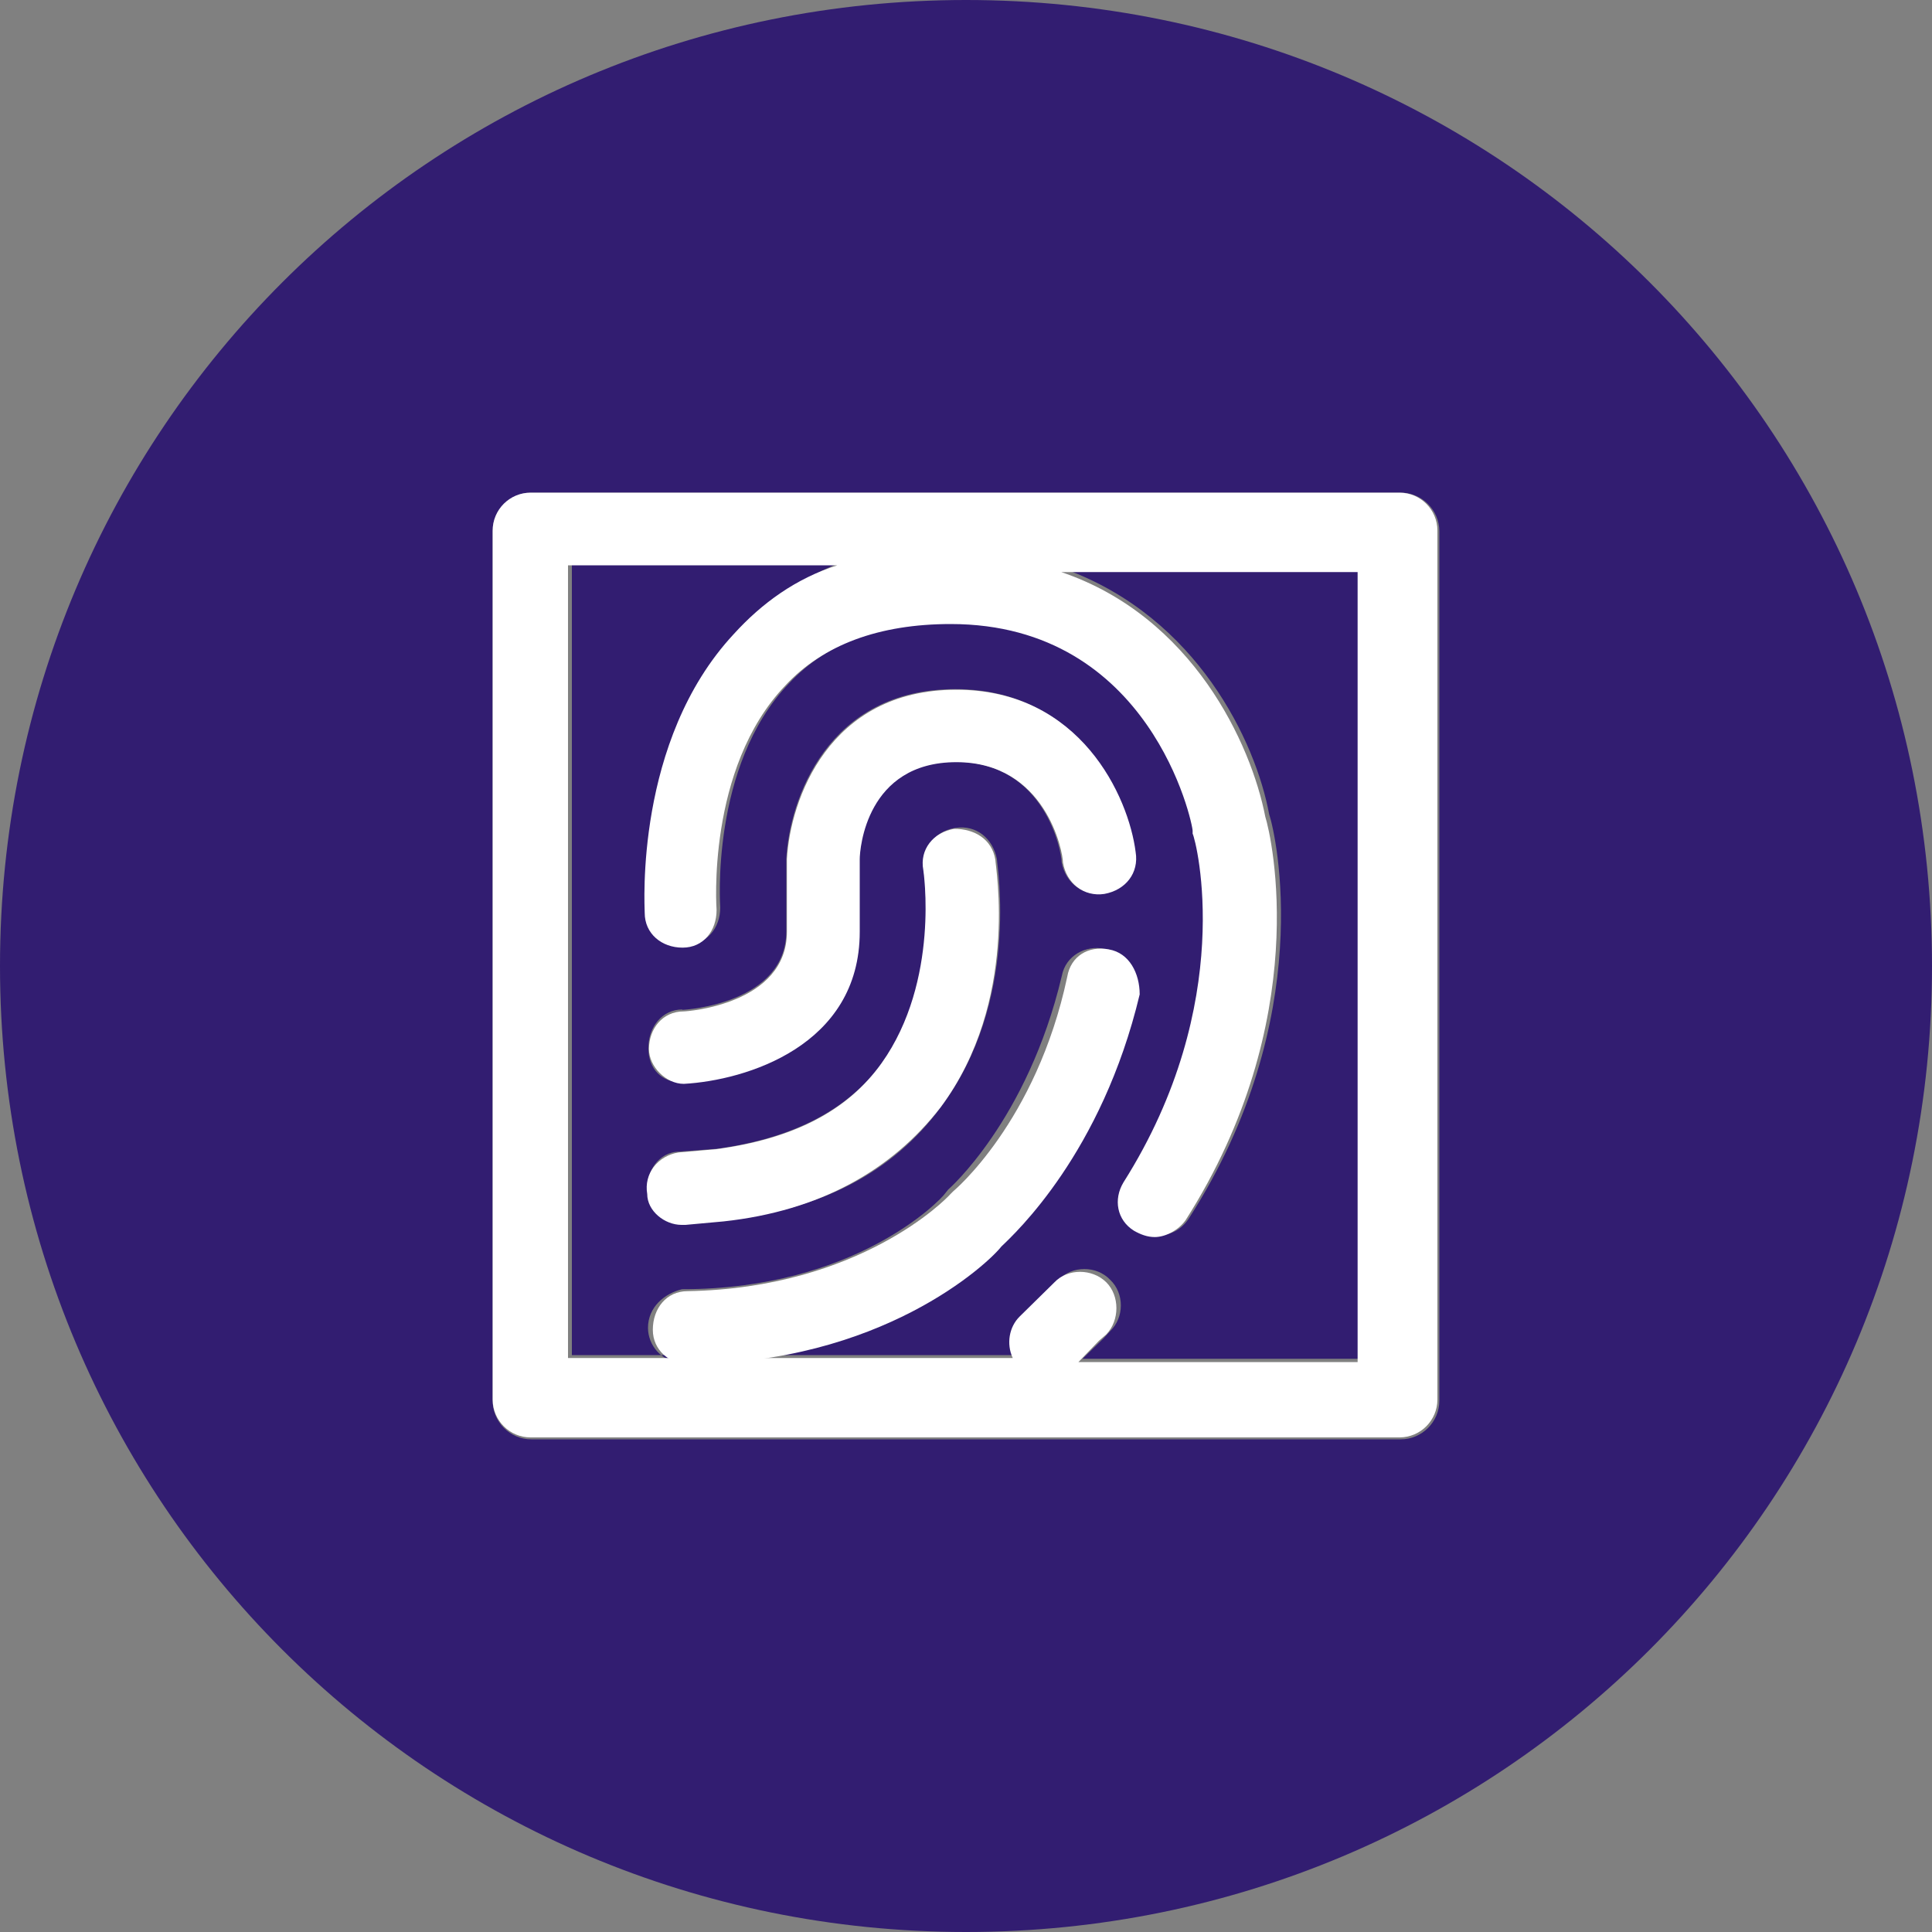<svg xmlns="http://www.w3.org/2000/svg" xmlns:lucid="lucid" width="100" height="100"><rect width="100%" height="100%" fill="#808080" stroke="none"/><g lucid:page-tab-id="0_0" stroke="#000" stroke-opacity="0" stroke-width="2.34"><path d="M50 0C22.3 0 0 22.3 0 50s22.3 50 50 50 50-22.3 50-50S77.7 0 50 0zm24.5 72.5c0 1.1-.9 2-2 2h-45c-1.1 0-2-.9-2-2v-45c0-1.1.9-2 2-2h45c1.1 0 2 .9 2 2v45z" fill="#321d71"/><path d="M55.16 29.47c6.8 2.5 9.83 8.9 10.53 12.67.36 1.08 2.5 10.52-4.12 20.87-.33.54-.87.92-1.6.92-.38 0-.7-.2-1.08-.38-.9-.53-1.06-1.78-.53-2.48 6.08-9.3 3.74-17.68 3.58-18.05v-.16c0-.37-2.14-10.72-12.5-10.72-3.57 0-6.62 1.08-8.6 3.23-4.1 4.27-3.56 11.6-3.56 11.6 0 1.07-.7 1.94-1.82 1.94-1.07 0-1.93-.7-1.93-1.8 0-.32-.54-8.9 4.64-14.44 1.4-1.6 3.2-2.65 5.33-3.56H29.6v41.03H52.66c-.37-.7-.37-1.58.37-2.1l1.76-1.8c.7-.74 1.97-.74 2.67 0 .74.7.74 1.95 0 2.66l-.33.36-1.1 1.07H70.7V29.27H55.16zM35.3 52.27c.18 0 5.4-.32 5.4-4.08v-3.74c.16-3.06 2.13-8.78 8.75-8.78 6.4 0 8.92 5.55 9.3 8.4.15 1.08-.54 1.95-1.6 2.16-1.12.17-2-.54-2.2-1.6 0-.55-.85-5.2-5.5-5.2-4.64 0-5 4.48-5 5.02v3.73c0 5.86-5.93 7.7-8.97 7.85h-.17c-1.06 0-1.75-.7-1.75-1.78s.7-2 1.76-2zm-.15 7.34l1.97-.15c3.9-.54 6.78-2 8.55-4.47 3.04-4.1 2.14-9.82 2.14-9.98-.16-1.08.58-2 1.65-2.16 1.07-.16 1.93.54 2.14 1.62 0 .33 1.22 7.3-2.9 12.83-2.5 3.4-6.24 5.33-11.25 5.87l-1.97.2h-.17c-.9 0-1.75-.74-1.75-1.6-.2-1.08.53-2.16 1.6-2.16zm16.44 4.8c-.92.93-6.26 5.93-16.3 6.1-1.06 0-1.75-.9-1.75-1.78 0-1.08.86-1.78 1.76-2 8.97 0 13.4-4.62 13.62-4.96l.16-.2s4.1-3.56 5.88-11.06c.2-1.07 1.27-1.6 2.18-1.4 1.07.16 1.6 1.24 1.4 2.1-1.6 8.4-6.05 12.5-6.95 13.2z" fill="#321d71"/><path d="M35.4 56.1c.17 0 .17 0 0 0 3.2-.18 9.1-1.96 9.1-7.87v-3.76c0-.53.34-5.02 5-5.02 4.64 0 5.52 4.65 5.52 5.2.18 1.07 1.08 1.78 2.14 1.62 1.1-.2 1.8-1.08 1.62-2.17-.36-2.85-2.85-8.4-9.28-8.4-6.63 0-8.6 5.73-8.77 8.77v3.76c0 3.75-5.16 4.12-5.34 4.12-1.1 0-1.8.9-1.8 1.95 0 .9.88 1.8 1.8 1.8z" fill="#fff"/><path d="M35.3 63.4h.18l1.97-.18c5-.54 8.73-2.67 11.23-5.9 4.1-5.5 2.84-12.45 2.84-12.82-.18-1.07-1.08-1.6-2.13-1.6-1.08.18-1.8 1.07-1.6 2.13 0 0 .88 5.72-2.16 10-1.78 2.5-4.62 3.92-8.55 4.45l-1.96.17c-1.08.18-1.8 1.1-1.62 2.15 0 .88.9 1.6 1.78 1.6z" fill="#fff"/><path d="M57.4 49.14c-1.07-.2-1.98.35-2.16 1.42-1.6 7.53-5.9 11.1-5.9 11.1l-.17.17c-.17.2-4.64 4.84-13.58 5-1.1 0-1.8.9-1.8 2 0 1.06.88 1.77 1.8 1.77 10 0 15.54-5.18 16.24-6.08.73-.7 5.2-4.84 7.16-13.05 0-1.08-.53-2.15-1.6-2.33z" fill="#fff"/><path d="M72.44 25.5H27.46c-1.08 0-1.96.88-1.96 1.96v44.98c0 1.08.88 1.96 1.96 1.96h44.98c1.08 0 1.96-.88 1.96-1.96V27.46c0-1.08-.88-1.96-1.96-1.96zm-1.95 45H55.82l1.06-1.1.38-.33c.7-.73.7-2 0-2.7-.73-.72-2-.72-2.68 0l-1.8 1.77c-.55.54-.7 1.42-.36 2.15H29.4V29.26h13.94c-2.14.68-3.9 1.95-5.37 3.57-5.13 5.52-4.6 14.08-4.6 14.42 0 1.08.88 1.8 1.96 1.8s1.76-.87 1.76-1.95c0 0-.55-7.32 3.56-11.62 1.95-2.1 4.84-3.18 8.56-3.18 10.36 0 12.52 10.32 12.52 10.7v.15c.2.4 2.3 8.76-3.58 18.05-.53.88-.34 1.95.54 2.5.35.2.7.33 1.08.33.54 0 1.22-.34 1.6-.88 6.6-10.36 4.46-19.8 4.12-20.88-.73-3.76-3.76-10.36-10.56-12.66h15.34v40.9z" fill="#fff"/></g></svg>